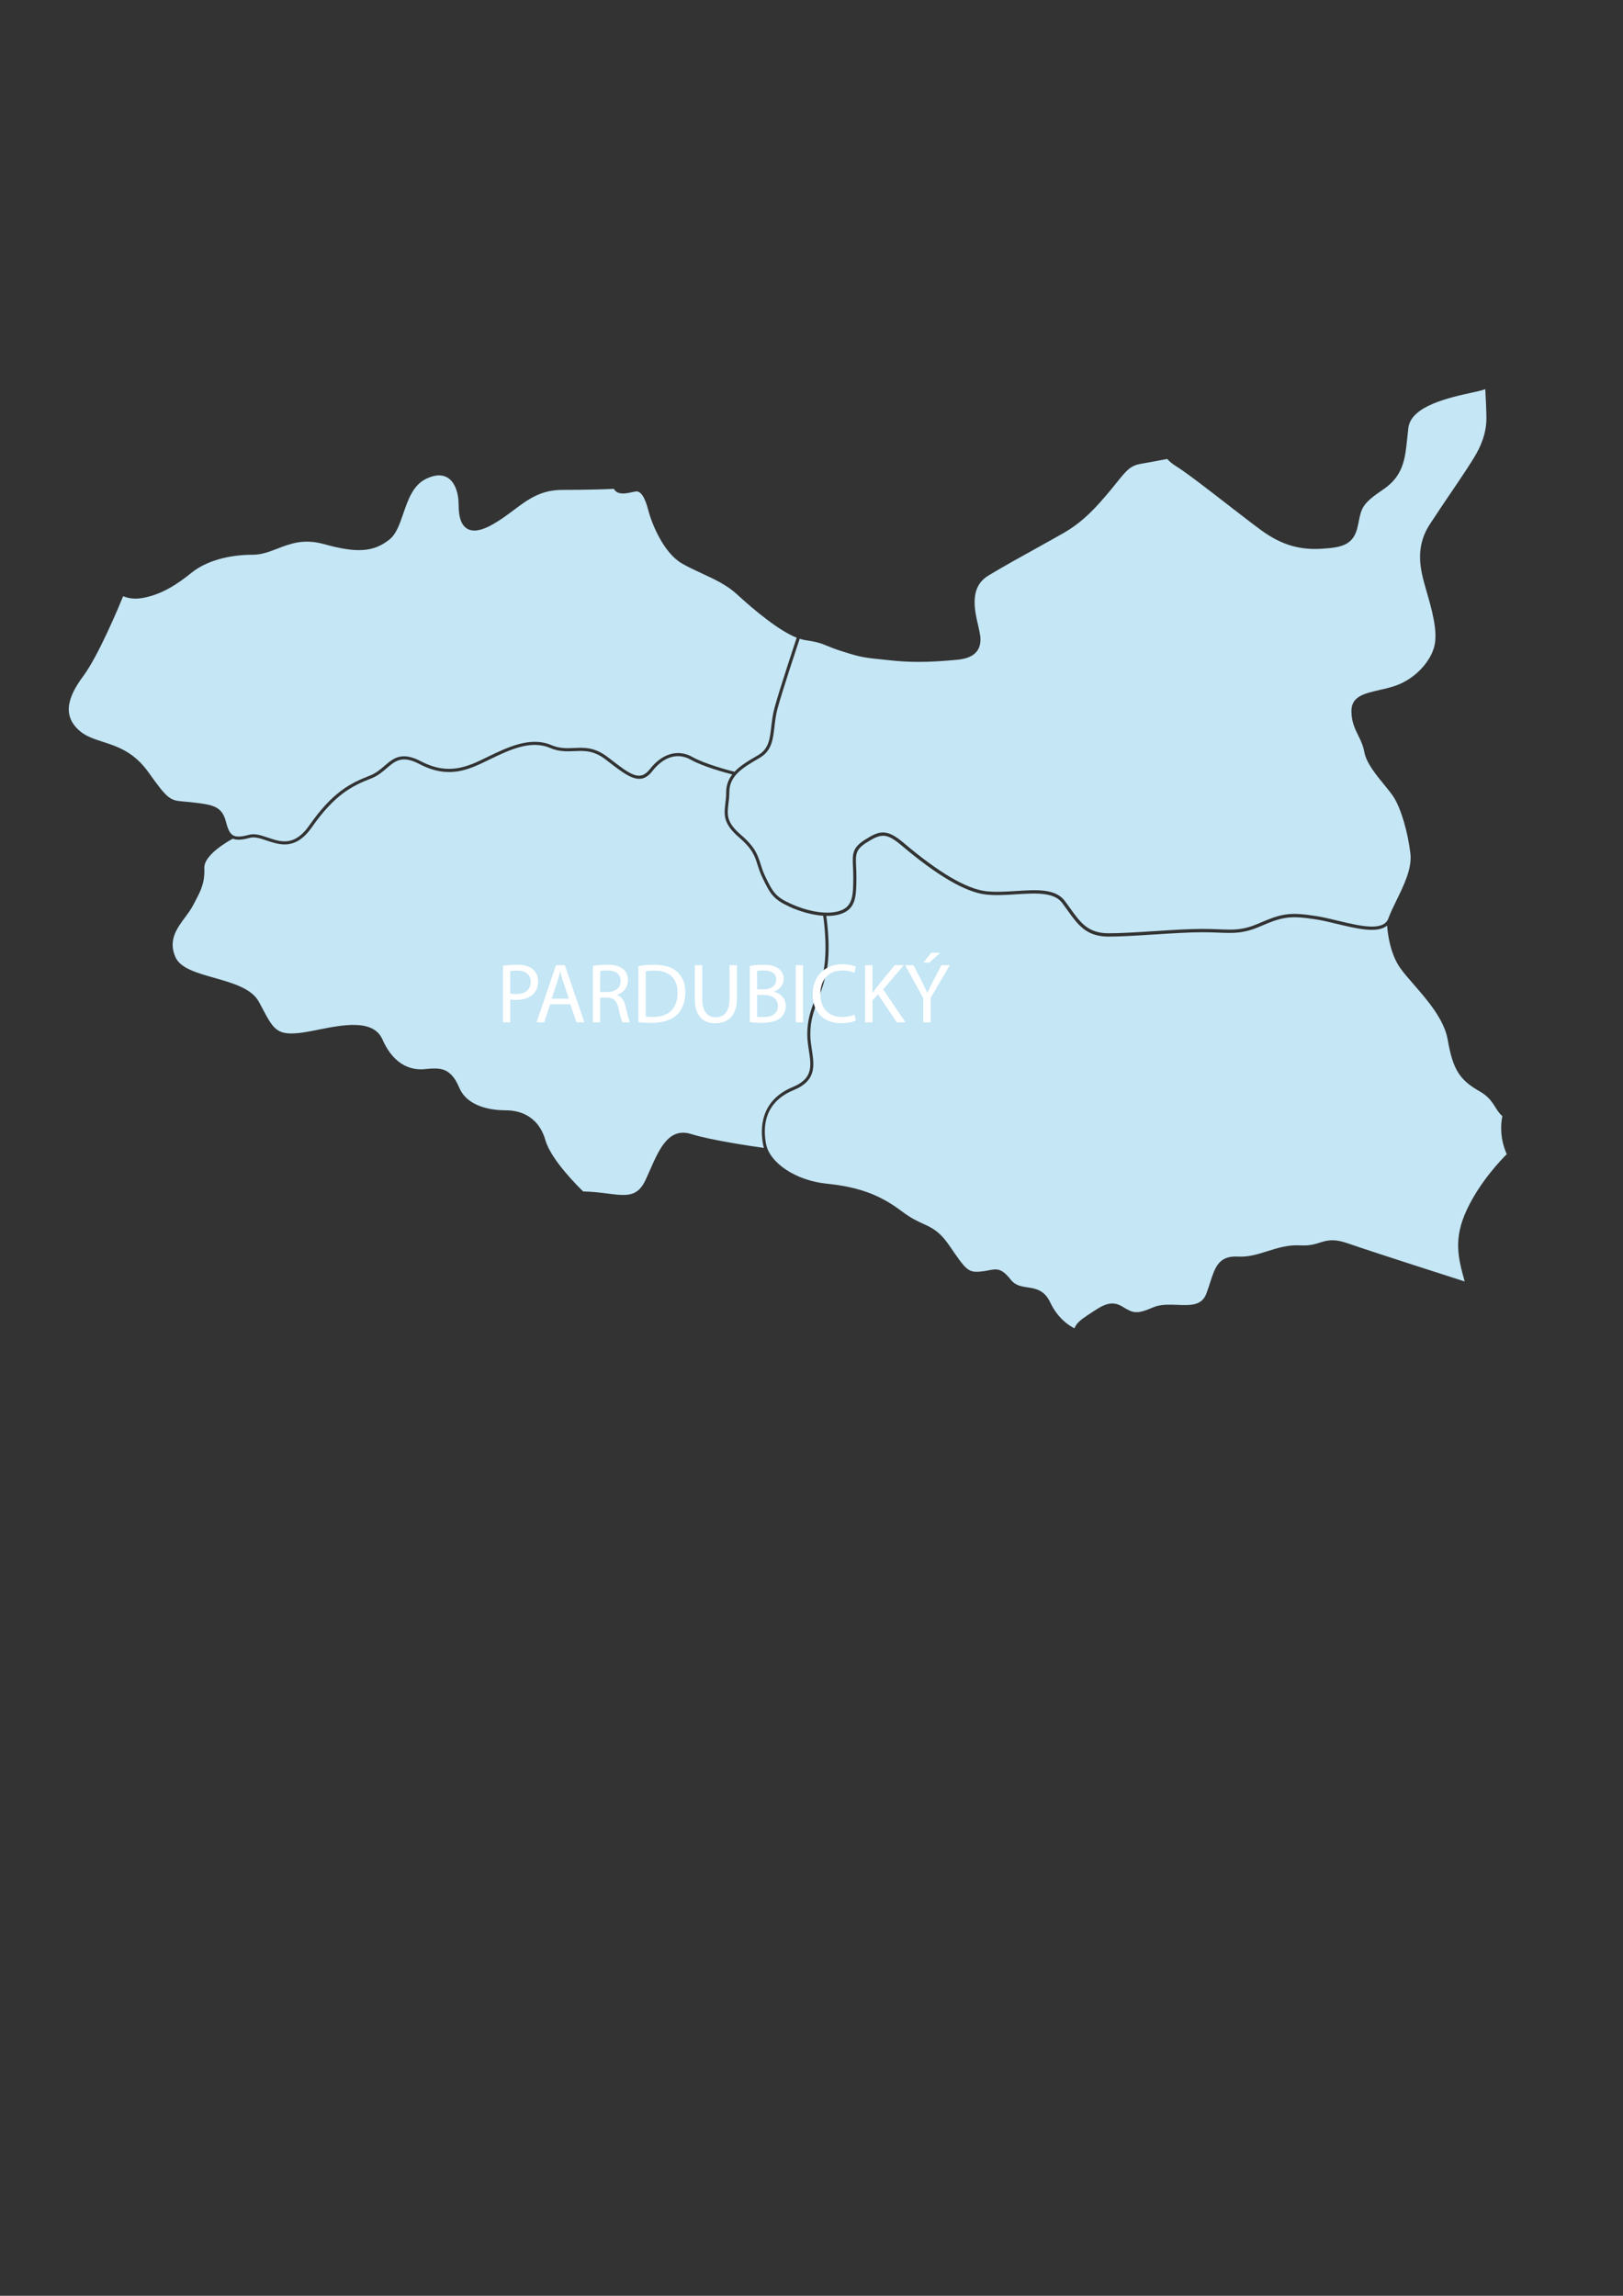 <?xml version="1.0" encoding="utf-8"?>
<!-- Generator: Adobe Illustrator 26.2.1, SVG Export Plug-In . SVG Version: 6.00 Build 0)  -->
<svg version="1.1" id="Vrstva_1" xmlns="http://www.w3.org/2000/svg" xmlns:xlink="http://www.w3.org/1999/xlink" x="0px" y="0px"
	 viewBox="0 0 595.28 841.89" style="enable-background:new 0 0 595.28 841.89;" xml:space="preserve">
<rect x="0" y="0" width="595.28" height="841.89" fill="#333333" stroke="none"/>
<style type="text/css">
	.st0{fill:#C4E6F5;}
	.st1{fill:#FFFFFF;}
</style>
<path class="st0" d="M409.71,176.8c-0.65,0.8-1.36,1.68-2.16,2.66c-5.16,6.22-10.02,11.71-17.31,15.91
	c-2.81,1.63-6.2,3.48-9.75,5.47c-5.72,3.16-12.2,6.73-17.92,10.19c-7.06,4.27-5.18,12.45-3.79,18.42c0.34,1.51,0.63,2.81,0.77,3.88
	c0.25,2.35-0.21,4.25-1.38,5.66c-1.43,1.72-3.84,2.7-7.4,2.98l-1.15,0.1c-3.42,0.29-7.65,0.65-12.59,0.65
	c-3.08,0-6.43-0.13-10.04-0.52l-1.24-0.13c-8.93-0.9-9.87-0.99-16.83-3.21c-2.68-0.84-4.28-1.49-5.57-2.03
	c-2.16-0.88-3.48-1.42-7.94-2.07c-0.67-0.1-1.38-0.29-2.1-0.52c-1.05,3.12-6.29,18.88-8.13,25.61c-0.63,2.31-0.88,4.53-1.13,6.69
	c-0.55,4.72-1.01,8.8-5.43,11.38l-0.44,0.25c-5.74,3.37-10.69,6.25-10.69,12.39c0,1.61-0.17,3.02-0.33,4.27
	c-0.46,4.04-0.77,6.69,4.57,11.3c5.26,4.51,6.16,7.36,7.21,10.67c0.44,1.4,0.9,2.87,1.74,4.61c2.81,5.81,3.77,7.46,9.33,10
	c4.99,2.31,12.7,4.36,17.98,2.62c4.74-1.59,4.97-5.37,4.97-12.49c0-1.42-0.06-2.66-0.11-3.75c-0.21-4.42-0.33-6.85,4.27-9.77
	c5.39-3.44,8.03-4.25,14.31,1.07c12.85,10.88,22.99,16.83,30.1,17.71c3.5,0.42,7.42,0.17,11.21-0.06c7.38-0.48,14.36-0.92,17.77,3.6
	c0.71,0.92,1.36,1.84,1.97,2.7c3.83,5.34,6.6,9.2,14.15,9.2c4.48,0,10.4-0.38,16.68-0.78c6.27-0.4,12.78-0.82,17.73-0.82
	c2.37,0,4.36,0.08,6.12,0.15c5.47,0.23,8.78,0.36,14.8-2.28c8.42-3.67,11.36-4.04,20.91-2.56c2.39,0.38,5.03,1.01,7.8,1.68
	c8.24,1.97,16.75,4.02,18.55-0.84c0.78-2.12,1.87-4.36,3.04-6.75c2.66-5.43,5.66-11.59,5.05-16.98c-0.94-7.98-3.44-16.47-6.1-20.69
	c-0.86-1.36-2.18-2.96-3.58-4.67c-3.06-3.73-6.52-7.98-7.25-12.01c-0.42-2.33-1.32-4.19-2.2-5.95c-1.22-2.49-2.51-5.07-2.51-9.01
	c0-5.34,4.69-6.41,10.1-7.65c1.95-0.44,3.96-0.9,5.97-1.59c7.78-2.68,13.12-9.35,14.36-14.57c1.34-5.51-1.01-13.66-2.91-20.2
	l-0.15-0.54c-1.93-6.71-4.34-15.05,1.32-23.81c2.22-3.44,4.88-7.36,7.44-11.15c4-5.89,7.77-11.46,9.7-14.88
	c2.49-4.46,3.69-8.7,3.69-12.99c0-2.41-0.29-8.26-0.42-10.62c-0.98,0.33-2.05,0.61-3.23,0.88l-0.9,0.19
	c-9.26,2.03-23.03,5.03-24.08,13.08c-0.17,1.34-0.31,2.68-0.44,4c-0.73,7.19-1.38,13.6-8.7,18.55c-7.75,5.22-8.05,6.73-9.14,12.16
	l-0.25,1.22c-0.73,3.48-2.12,5.49-4.36,6.68c-2.16,1.17-5.09,1.51-8.93,1.74c-3.83,0.25-7.42-0.06-11.04-1.09
	c-3.6-1.05-7.19-2.85-11.02-5.62c-2.85-2.08-7.25-5.49-11.9-9.08c-7.52-5.83-15.74-12.2-19.39-14.46c-1.38-0.84-2.43-1.72-3.29-2.68
	c-1.45,0.29-6.14,1.19-9.95,1.84C414.55,170.81,413.03,172.68,409.71,176.8"/>
<path class="st0" d="M302.69,358.4c-0.9,3.39-1.87,6.04-2.74,8.4c-1.53,4.17-2.74,7.46-2.74,12.49c0,1.93,0.29,3.86,0.57,5.72
	c0.88,5.8,1.7,11.28-6.66,14.73c-10.63,4.38-11.4,13.14-10.16,19.7c1.32,7.08,11.04,13.48,22.13,14.61
	c11.88,1.22,19.66,4.07,27.73,10.19c3.29,2.49,5.72,3.6,7.86,4.57c3.33,1.53,5.95,2.74,9.64,8.13c5.95,8.68,6.69,9.79,11.36,9.35
	c1.13-0.1,2.07-0.27,2.89-0.44c2.96-0.57,4.74-0.94,8.15,3.42c1.68,2.14,3.84,2.47,6.14,2.81c2.89,0.44,6.18,0.92,8.34,5.53
	c2.91,6.18,7.38,8.76,8.87,9.49c0.76-1.84,2.14-3,4.69-4.71l0.65-0.42c5.03-3.37,8.05-5.39,12.32-2.79
	c3.94,2.41,5.11,2.87,11.36,0.19c2.56-1.09,5.66-0.98,8.64-0.86c4.84,0.19,9.03,0.36,10.71-4.07c0.55-1.47,1.01-2.85,1.43-4.19
	c1.78-5.49,3.14-9.81,10.12-9.45c3.83,0.23,7.29-0.84,10.92-1.99c3.71-1.17,7.55-2.37,11.95-2.12c3.4,0.19,5.36-0.42,7.23-1.01
	c2.7-0.84,5.01-1.57,10.54,0.36c8.15,2.85,36.8,12.03,42.59,13.89c-2.43-8.68-4.23-15.65,0.82-26.39
	c4.93-10.48,13.01-18.71,14.61-20.29c-0.57-1.28-1.03-2.62-1.38-4c-1.19-4.74-0.5-8.76-0.23-9.96c-1.05-0.84-1.76-1.97-2.52-3.17
	c-1.2-1.93-2.58-4.11-5.81-5.91c-7.42-4.19-9.83-8.07-11.72-18.93c-1.28-7.42-7.48-14.54-12.45-20.25
	c-1.95-2.24-3.79-4.34-5.05-6.16c-3.58-5.13-4.51-12.43-4.74-15.45c-3.5,2.95-11.04,1.15-18.38-0.61c-2.75-0.67-5.37-1.3-7.71-1.66
	c-9.26-1.42-12.11-1.07-20.25,2.49c-6.27,2.74-9.87,2.58-15.32,2.37c-1.76-0.08-3.73-0.15-6.08-0.15c-4.92,0-11.4,0.42-17.65,0.82
	c-6.29,0.4-12.22,0.78-16.75,0.78c-8.17,0-11.23-4.28-15.09-9.68c-0.63-0.88-1.26-1.76-1.95-2.68c-3.02-4.02-9.72-3.6-16.77-3.16
	c-3.84,0.25-7.8,0.5-11.42,0.06c-7.36-0.9-17.69-6.94-30.72-17.98c-5.6-4.72-7.57-4.38-12.93-0.98c-4.02,2.56-3.92,4.38-3.73,8.74
	c0.06,1.11,0.11,2.37,0.11,3.81c0,7.44-0.27,11.74-5.78,13.58c-1.61,0.54-3.4,0.73-5.28,0.71
	C303.49,338.72,304.93,350.08,302.69,358.4"/>
<path class="st0" d="M239.24,282.8c-4.36,5.57-8.87,2.07-16.37-3.71l-0.69-0.54c-4.44-3.42-7.88-3.27-11.53-3.1
	c-2.75,0.11-5.58,0.25-8.91-1.17c-7.17-3.04-14.94,0.73-22.45,4.36l-0.38,0.19c-7.04,3.42-14.33,6.94-25,1.38
	c-6.41-3.37-8.91-1.22-12.07,1.49c-1.55,1.34-3.33,2.85-5.76,3.79c-6.9,2.68-13.31,5.87-21.69,17.86c-3.42,4.9-6.85,6.31-10.02,6.31
	c-2.33,0-4.55-0.77-6.56-1.43c-2.24-0.77-4.36-1.47-6.14-0.99c-2.96,0.8-4.86,0.9-6.27,0.31c-1.55,0.84-10.65,5.91-10.46,10.77
	c0.21,5.43-1.21,8.13-3.56,12.6l-0.63,1.19c-0.71,1.36-1.7,2.72-2.75,4.13c-3.16,4.23-6.39,8.61-3.63,14.8
	c1.82,4.04,7.88,5.76,14.31,7.57c6.71,1.91,13.68,3.88,16.33,8.86l1.07,2.01c4.13,7.8,5.37,10.16,13.45,9.35
	c2.07-0.21,4.57-0.71,7.23-1.24c8.99-1.78,20.2-4.02,23.54,3.63c4.49,10.21,11.46,11.19,15.21,10.86l0.65-0.06
	c5.05-0.44,9.05-0.8,12.28,6.83c3.08,7.25,12.16,8.32,17.31,8.32c3.35,0,11.46,1.07,14.29,10.94c2.07,7.29,12.45,17.46,13.85,18.8
	c3.39,0.08,6.31,0.44,8.91,0.77c7.15,0.9,11.09,1.4,14.1-5.24c0.46-0.99,0.88-1.97,1.32-2.95c3.65-8.34,7.11-16.22,15.4-13.6
	c7.44,2.33,22.65,4.51,26.59,5.07c-0.15-0.44-0.27-0.88-0.34-1.32c-1.07-5.72-1.09-16.05,10.86-21c7.52-3.1,6.83-7.67,5.95-13.46
	c-0.29-1.89-0.59-3.86-0.59-5.89c0-5.24,1.24-8.63,2.81-12.89c0.84-2.33,1.82-4.95,2.7-8.3c2.22-8.24,0.67-19.95,0.33-22.28
	c-4.28-0.29-8.82-1.68-12.36-3.31c-5.91-2.74-7-4.57-9.89-10.58c-0.88-1.82-1.38-3.39-1.82-4.76c-1.03-3.27-1.84-5.85-6.85-10.14
	c-5.81-5.01-5.45-8.24-4.97-12.32c0.15-1.28,0.31-2.6,0.31-4.13c0-2.68,0.86-4.8,2.24-6.58c-2.66-0.69-10.73-2.89-15.19-5.39
	C248.6,275.89,243.45,277.42,239.24,282.8"/>
<path class="st0" d="M225.17,179.27c-1.66,0.08-8.76,0.38-18.86,0.38c-7.99,0-12.6,3.44-17.94,7.44c-2.28,1.7-4.63,3.46-7.38,5.05
	c-4.27,2.47-7.4,3.02-9.6,1.76c-2.14-1.24-3.17-4.07-3.17-8.66c0-4.69-1.47-8.43-3.96-10.02c-2.01-1.28-4.63-1.19-7.78,0.27
	c-4.93,2.28-6.79,7.67-8.59,12.91c-1.32,3.84-2.58,7.48-5.03,9.43c-5.87,4.65-11.93,5.07-24.06,1.7
	c-7.42-2.07-12.32-0.17-17.06,1.66c-2.98,1.15-5.81,2.24-9.08,2.24c-8.99,0-17.12,2.37-22.28,6.5c-5.18,4.17-11,8.17-18.34,9.39
	c-0.82,0.13-1.61,0.21-2.37,0.21c-1.64,0-3.12-0.33-4.51-0.88c-1.4,3.42-9.01,21.78-14.69,29.38c-2.87,3.83-4.57,7.21-5.07,10.19
	c-0.02,0.04,0,0.06-0.02,0.08c-0.63,3.81,0.67,7,3.86,9.74c2.33,2.01,5.3,2.96,8.45,3.98c5.36,1.74,11.44,3.69,16.79,11.23
	c7.25,10.19,7.94,10.25,13.18,10.71c0.78,0.08,1.64,0.13,2.66,0.25c7.63,0.88,11.11,1.28,12.6,7.31c0.69,2.7,1.43,4.13,2.54,4.78
	c1.15,0.69,2.93,0.63,5.89-0.17c2.14-0.57,4.42,0.19,6.83,1.01c4.84,1.64,9.83,3.33,15.26-4.44c8.55-12.26,15.13-15.53,22.22-18.28
	c2.24-0.86,3.84-2.26,5.41-3.6c3.21-2.75,6.25-5.36,13.35-1.63c10.16,5.3,17.18,1.89,23.97-1.4l0.38-0.19
	c7.38-3.58,15.76-7.63,23.41-4.38c3.08,1.3,5.66,1.19,8.42,1.07c3.69-0.17,7.52-0.34,12.3,3.35l0.69,0.52
	c7.61,5.89,11.09,8.59,14.75,3.92c4.51-5.78,10.35-7.46,15.61-4.49c4.65,2.64,13.73,4.99,15.45,5.43c2.12-2.28,5.11-4.02,8.21-5.83
	l0.44-0.25c3.9-2.3,4.32-5.91,4.84-10.52c0.25-2.08,0.52-4.44,1.19-6.87c1.84-6.77,7.12-22.63,8.13-25.69
	c-6.56-2.62-15.34-9.89-22.03-16.03c-3.6-3.31-8.17-5.43-12.6-7.48c-2.52-1.17-5.13-2.37-7.54-3.77
	c-6.69-3.94-10.96-14.46-12.26-19.47c-1.28-4.9-2.79-7.15-4.63-6.89c-0.34,0.06-0.78,0.15-1.26,0.25c-1.89,0.42-4.48,0.99-6.02-0.31
	C225.56,179.92,225.35,179.61,225.17,179.27"/>
<g>
	<path class="st1" d="M341.56,349.37l-2.91,3.61h2.26l3.94-3.61H341.56z M341.36,374.9h-2.74v-8.89l-6.64-12.07h3.08l2.96,5.78
		c0.8,1.59,1.43,2.87,2.08,4.32h0.06c0.59-1.36,1.3-2.74,2.12-4.32l3-5.78h3.08l-7.02,12.03V374.9z M317.32,374.9h2.7v-7.99
		l1.99-2.3l6.9,10.29h3.21l-8.19-12.07l7.59-8.89h-3.37l-6.41,7.86c-0.52,0.69-1.09,1.43-1.64,2.24h-0.1v-10.1h-2.7V374.9z
		 M313.36,372.07c-1.09,0.54-2.75,0.88-4.42,0.88c-5.09,0-8.05-3.31-8.05-8.43c0-5.51,3.27-8.65,8.19-8.65
		c1.74,0,3.19,0.36,4.23,0.86l0.65-2.2c-0.71-0.38-2.35-0.94-4.97-0.94c-6.5,0-10.94,4.46-10.94,11.02c0,6.87,4.44,10.6,10.35,10.6
		c2.54,0,4.55-0.5,5.55-0.99L313.36,372.07z M291.85,374.9h2.7v-20.96h-2.7V374.9z M277.69,364.86h2.24c2.96,0,5.41,1.19,5.41,4.04
		c0,3.04-2.58,4.07-5.37,4.07c-0.98,0-1.74-0.02-2.28-0.11V364.86z M277.69,356.06c0.44-0.1,1.15-0.19,2.39-0.19
		c2.74,0,4.61,0.96,4.61,3.42c0,2.01-1.68,3.5-4.53,3.5h-2.47V356.06z M275,374.85c0.9,0.11,2.33,0.25,4.19,0.25
		c3.42,0,5.8-0.63,7.25-1.97c1.05-1.01,1.78-2.39,1.78-4.19c0-3.12-2.33-4.76-4.32-5.26v-0.06c2.2-0.82,3.54-2.58,3.54-4.61
		c0-1.64-0.65-2.89-1.74-3.71c-1.3-1.05-3.04-1.51-5.76-1.51c-1.89,0-3.77,0.19-4.93,0.44V374.85z M254.84,353.94v12.36
		c0,6.48,3.23,8.95,7.52,8.95c4.55,0,7.94-2.64,7.94-9.08v-12.22h-2.74v12.41c0,4.63-1.99,6.68-5.11,6.68
		c-2.79,0-4.88-1.99-4.88-6.68v-12.41H254.84z M236.86,356.22c0.71-0.15,1.78-0.29,3.17-0.29c5.72,0,8.51,3.14,8.49,8.09
		c0,5.66-3.14,8.89-8.93,8.89c-1.05,0-2.05-0.04-2.74-0.15V356.22z M234.14,374.85c1.38,0.15,3,0.25,4.92,0.25
		c4.07,0,7.33-1.07,9.28-3.02c1.95-1.93,3.02-4.72,3.02-8.15c0-3.39-1.09-5.81-2.96-7.54c-1.84-1.7-4.59-2.6-8.49-2.6
		c-2.14,0-4.09,0.19-5.76,0.44V374.85z M220.12,356.12c0.44-0.13,1.38-0.25,2.68-0.25c2.87,0.02,4.82,1.2,4.82,3.92
		c0,2.39-1.84,3.98-4.72,3.98h-2.77V356.12z M217.43,374.9h2.7v-9.08h2.54c2.47,0.1,3.58,1.19,4.21,4.07
		c0.59,2.62,1.05,4.42,1.4,5.01h2.79c-0.42-0.8-0.92-2.83-1.61-5.76c-0.5-2.18-1.45-3.67-3.08-4.23v-0.1
		c2.2-0.75,3.94-2.58,3.94-5.36c0-1.61-0.57-3.04-1.64-3.98c-1.3-1.19-3.17-1.7-6.06-1.7c-1.86,0-3.83,0.15-5.18,0.44V374.9z
		 M202.34,366.2h6.31l-2.05-6.04c-0.48-1.36-0.78-2.6-1.09-3.83h-0.06c-0.33,1.24-0.67,2.52-1.07,3.81L202.34,366.2z M209.2,368.3
		h-7.42l-2.18,6.6h-2.81l7.13-20.96h3.27l7.15,20.96h-2.91L209.2,368.3z M187.15,356.14c0.48-0.11,1.38-0.21,2.56-0.21
		c2.98,0,4.93,1.34,4.93,4.11c0,2.89-1.99,4.48-5.26,4.48c-0.9,0-1.64-0.06-2.24-0.23V356.14z M184.45,374.9h2.7v-8.4
		c0.63,0.15,1.38,0.19,2.18,0.19c2.64,0,4.97-0.78,6.41-2.31c1.07-1.09,1.63-2.58,1.63-4.48c0-1.86-0.69-3.39-1.84-4.38
		c-1.24-1.13-3.21-1.74-5.89-1.74c-2.16,0-3.88,0.19-5.18,0.4V374.9z"/>
</g>
</svg>
